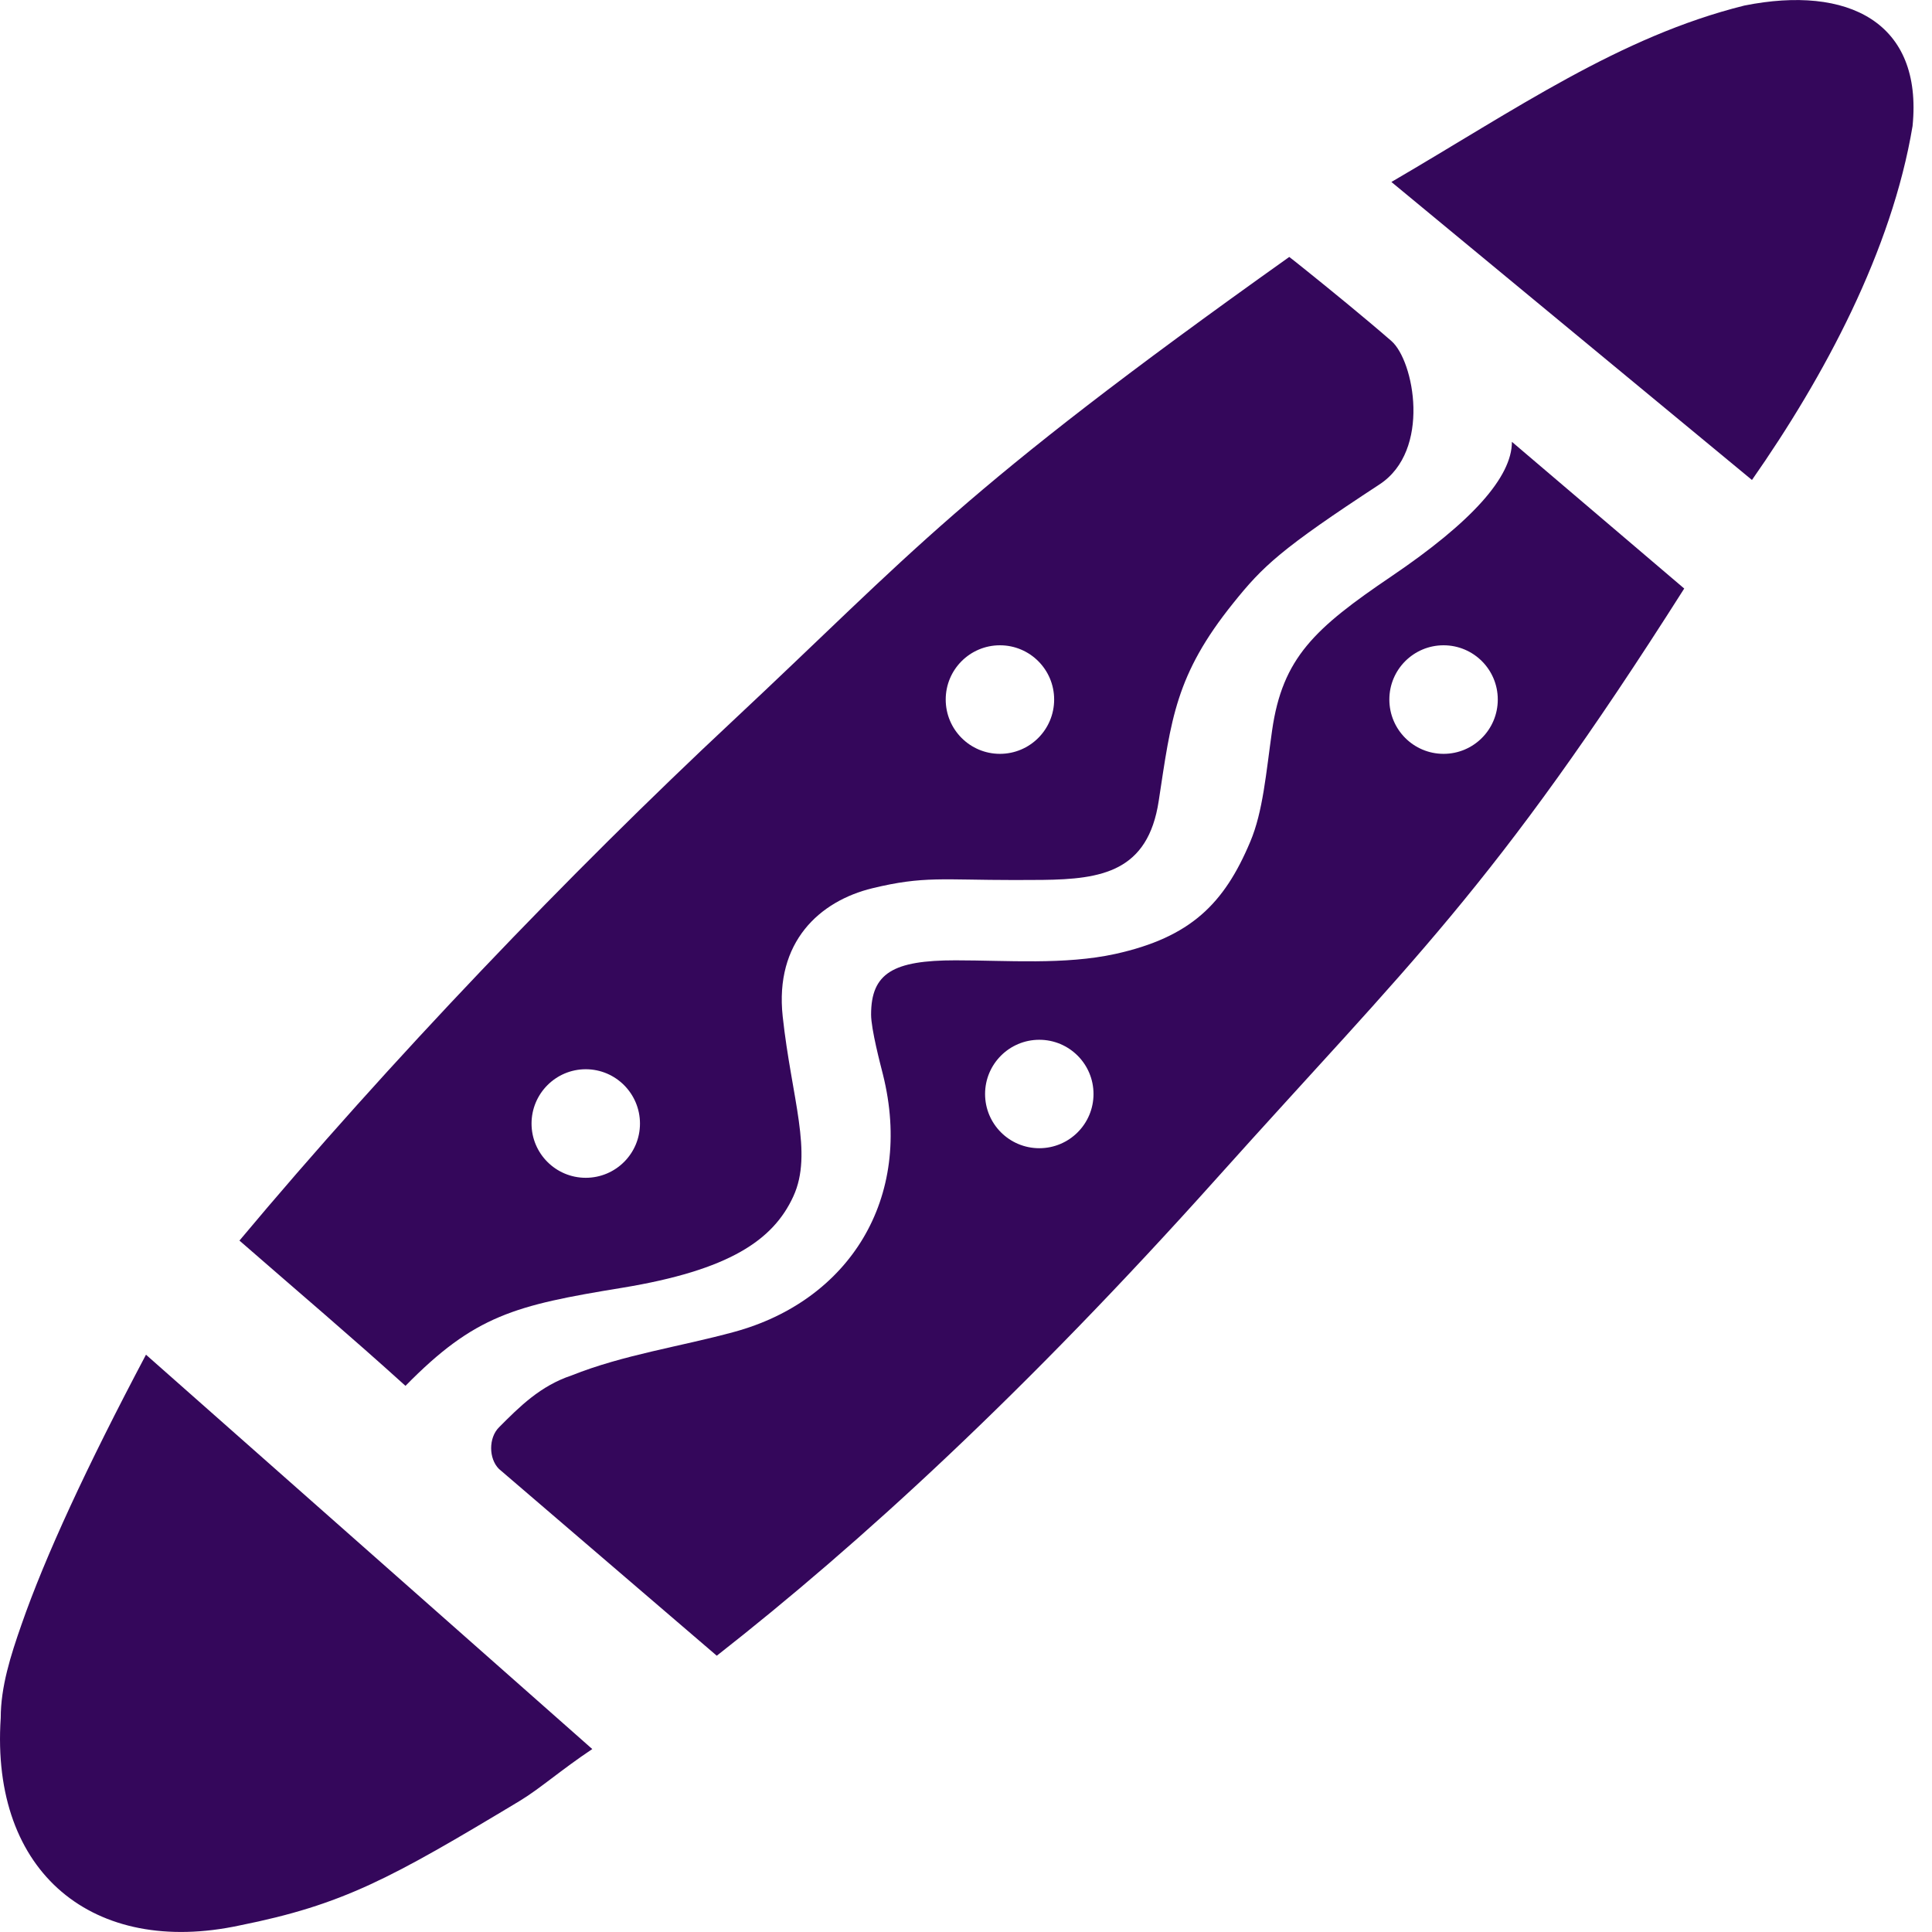 <?xml version="1.0" encoding="UTF-8"?>
<svg width="16px" height="16px" viewBox="0 0 16 16" version="1.1" xmlns="http://www.w3.org/2000/svg" xmlns:xlink="http://www.w3.org/1999/xlink">
    <title>message-stick-16px</title>
    <g id="message-stick-16px" stroke="none" stroke-width="1" fill="none" fill-rule="evenodd">
        <g id="Message-stick" fill="#34075B" fill-rule="nonzero">
            <path d="M1.209,11.219 L4.905,14.485 C4.647,14.657 4.468,14.816 4.303,14.915 C3.234,15.558 2.842,15.774 1.983,15.946 C0.779,16.204 -0.08,15.517 0.006,14.227 C0.006,13.969 0.088,13.711 0.178,13.454 C0.373,12.893 0.717,12.148 1.209,11.219 Z" id="Path"></path>
            <path d="M10.677,2.128 C10.677,2.128 10.692,2.139 10.717,2.159 L10.822,2.243 C10.999,2.385 11.3,2.63 11.523,2.824 C11.711,2.988 11.854,3.731 11.424,4.012 C10.608,4.546 10.459,4.688 10.213,4.995 C9.734,5.59 9.699,5.958 9.596,6.633 C9.507,7.219 9.123,7.281 8.634,7.287 L8.401,7.288 C7.804,7.288 7.65,7.253 7.225,7.356 C6.787,7.462 6.415,7.802 6.482,8.418 C6.555,9.093 6.735,9.55 6.57,9.908 C6.404,10.27 6.04,10.519 5.152,10.665 C4.264,10.81 3.931,10.893 3.358,11.477 C2.898,11.061 2.51,10.733 1.983,10.274 C3.22,8.795 4.73,7.22 6.064,5.974 C7.573,4.563 7.913,4.094 10.677,2.128 Z M4.851,8.855 C4.603,8.855 4.402,9.057 4.402,9.305 C4.402,9.553 4.603,9.754 4.851,9.754 C5.099,9.754 5.3,9.553 5.3,9.305 C5.3,9.057 5.099,8.855 4.851,8.855 Z M8.281,5.344 C8.033,5.344 7.832,5.545 7.832,5.793 C7.832,6.042 8.033,6.243 8.281,6.243 C8.529,6.243 8.73,6.042 8.73,5.793 C8.73,5.545 8.529,5.344 8.281,5.344 Z" id="Combined-Shape"></path>
            <path d="M12.521,3.659 C13.472,4.469 13.948,4.874 13.948,4.874 C12.361,7.375 11.673,7.976 10.08,9.754 C8.487,11.532 7.127,12.779 5.936,13.712 C5.335,13.196 4.733,12.68 4.132,12.165 C4.046,12.079 4.046,11.907 4.132,11.821 C4.303,11.649 4.475,11.477 4.733,11.391 C5.163,11.219 5.635,11.152 6.081,11.03 C7.027,10.772 7.57,9.93 7.312,8.898 C7.291,8.815 7.214,8.523 7.214,8.402 C7.214,8.058 7.398,7.953 7.913,7.953 C8.343,7.953 8.817,7.992 9.237,7.9 C9.86,7.762 10.138,7.485 10.354,6.971 C10.46,6.721 10.485,6.4 10.535,6.049 C10.621,5.447 10.888,5.203 11.523,4.773 C12.189,4.322 12.521,3.951 12.521,3.659 Z M8.607,8.611 C8.359,8.611 8.158,8.812 8.158,9.06 C8.158,9.308 8.359,9.509 8.607,9.509 C8.855,9.509 9.056,9.308 9.056,9.06 C9.056,8.812 8.855,8.611 8.607,8.611 Z M11.955,5.344 C11.707,5.344 11.506,5.545 11.506,5.793 C11.506,6.042 11.707,6.243 11.955,6.243 C12.203,6.243 12.404,6.042 12.404,5.793 C12.404,5.545 12.203,5.344 11.955,5.344 Z" id="Combined-Shape"></path>
            <path d="M11.523,1.507 C12.555,0.905 13.414,0.303 14.446,0.046 C15.305,-0.126 15.925,0.184 15.839,1.044 C15.667,2.075 15.11,3.115 14.509,3.975 L11.523,1.507 Z" id="Path"></path>
        </g>
    </g>
</svg>